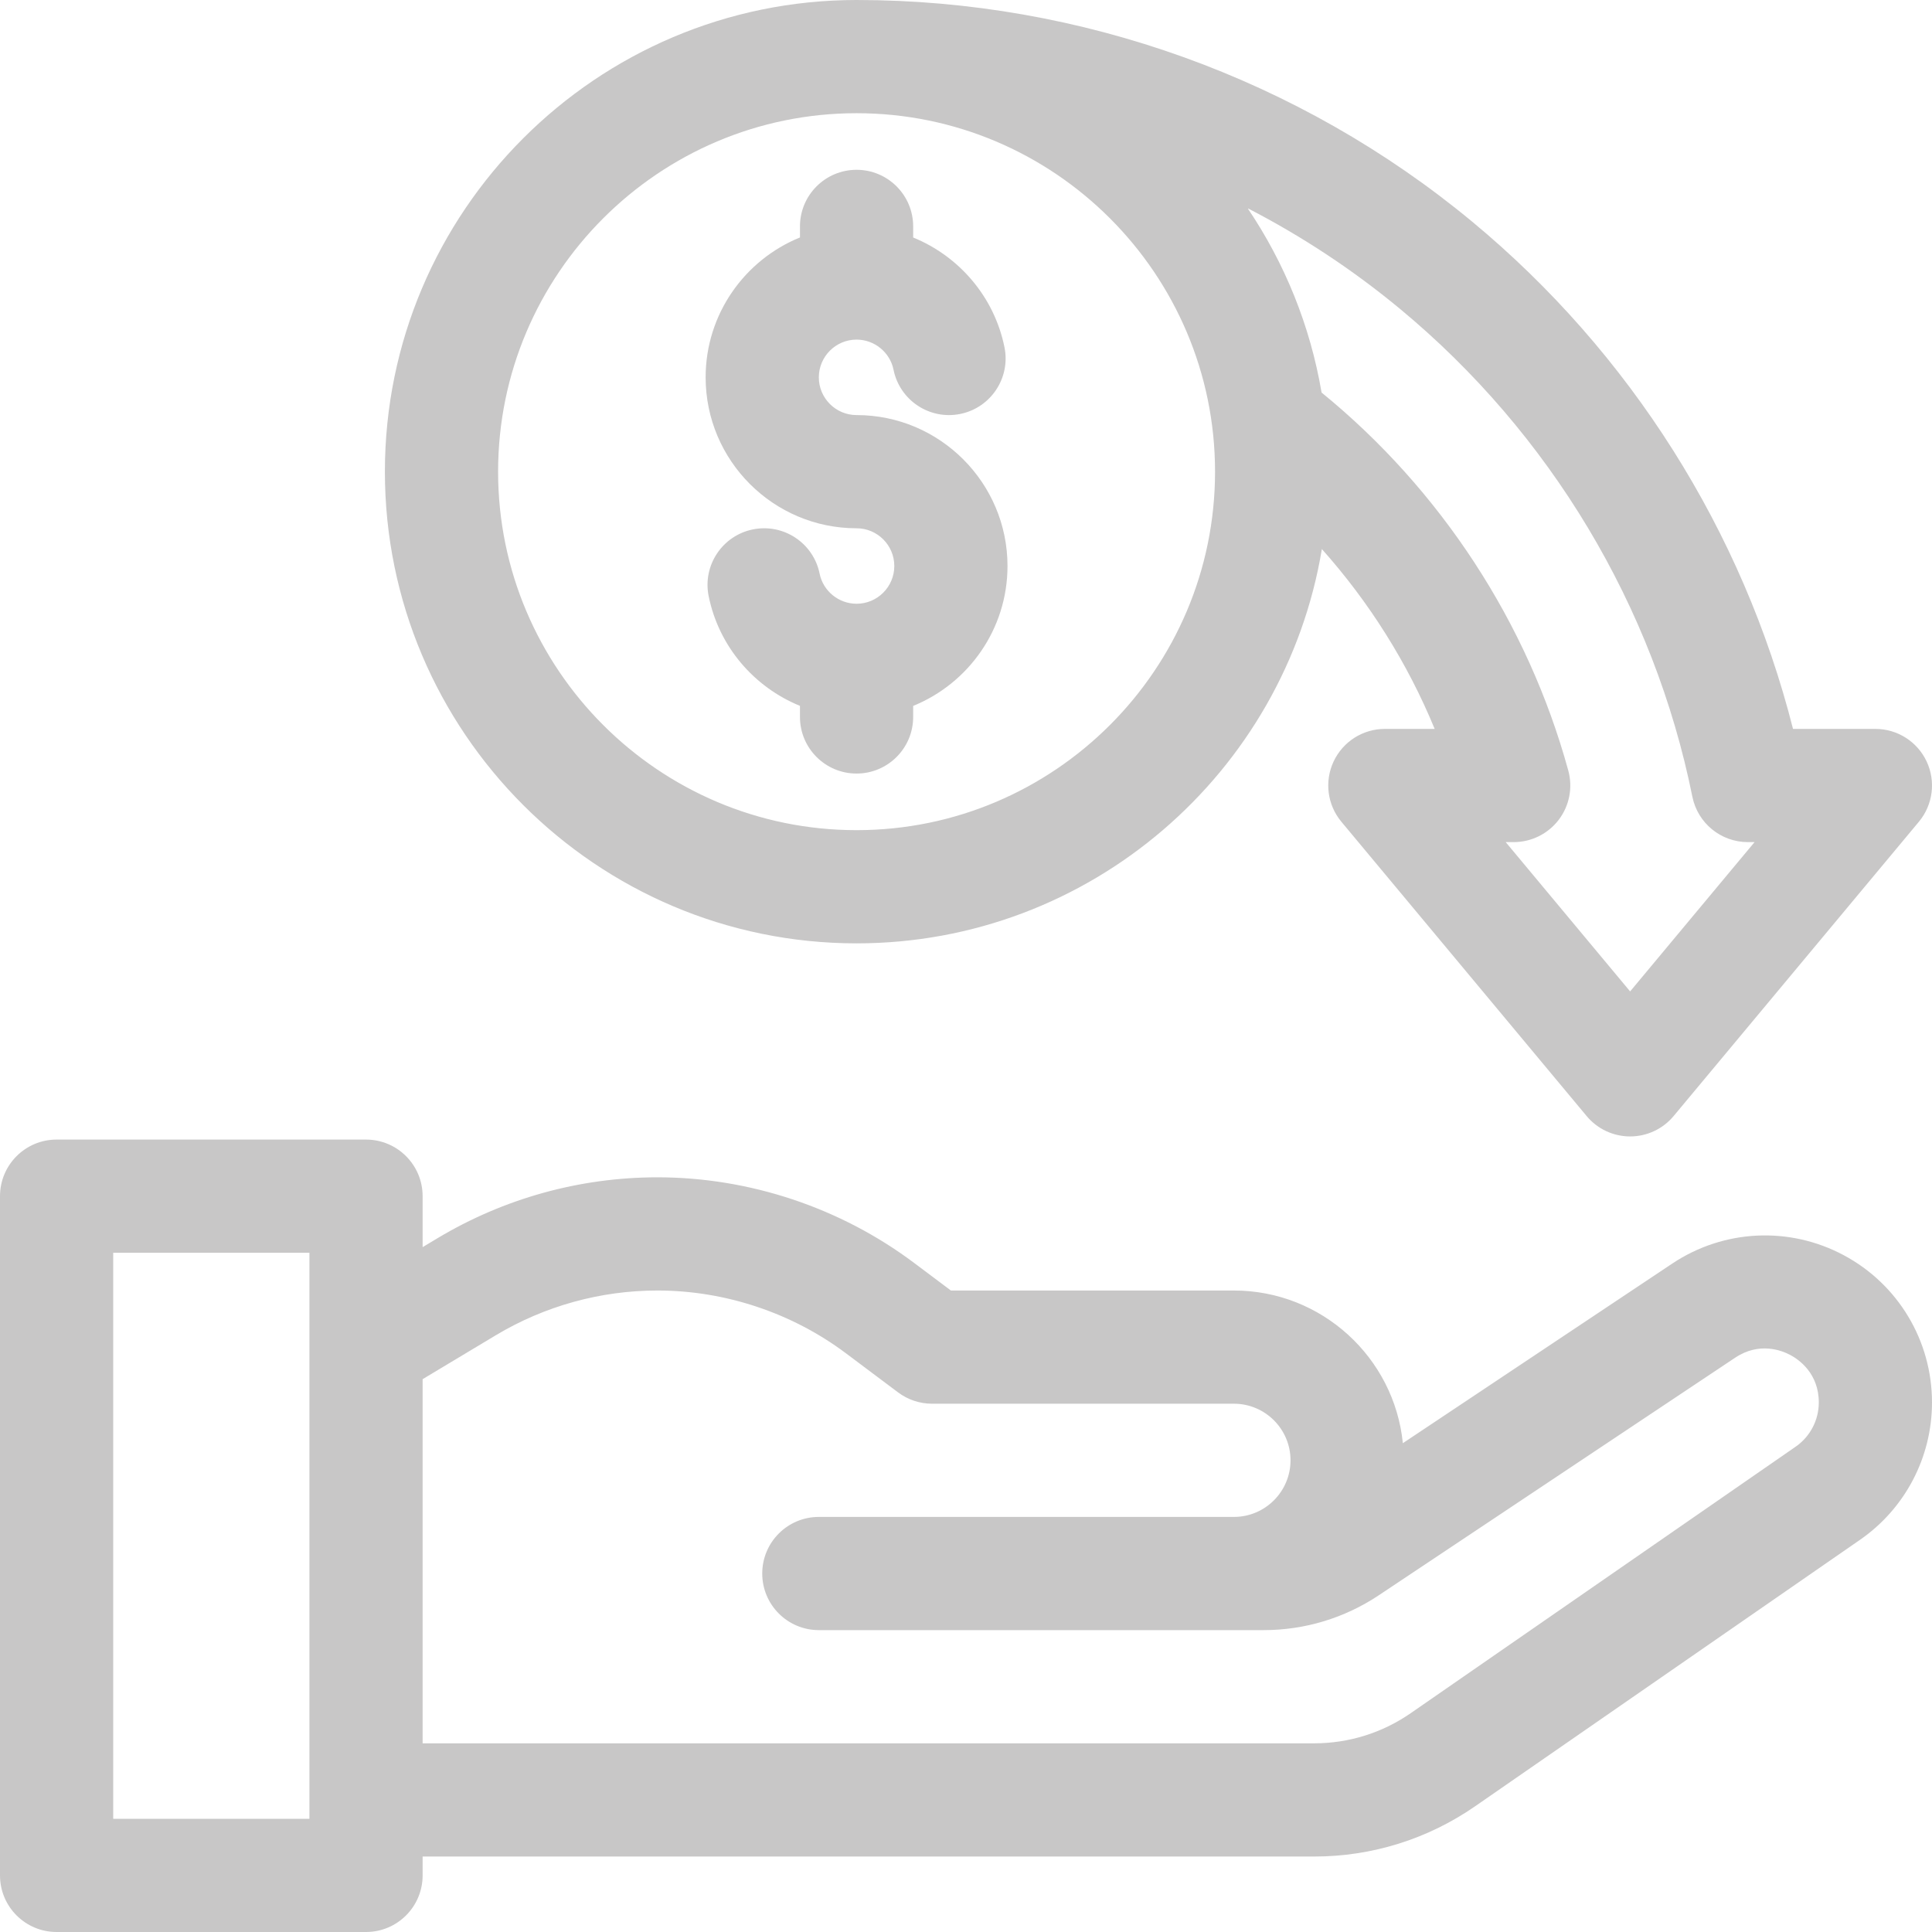 <svg fill="#C8C7C7" id="Capa_1" enable-background="new 0 0 512 512" height="512" viewBox="0 0 512 512" width="512" xmlns="http://www.w3.org/2000/svg"><path d="m488.626 332.65c-14.418-7.717-31.828-6.876-45.435 2.195l-71.42 47.614c-2.284-22.689-21.49-40.459-44.771-40.459h-75l-9.784-7.338c-19.485-14.614-43.629-22.662-67.986-22.662-20.532 0-40.691 5.584-58.298 16.147l-3.933 2.36v-13.507c0-8.284-6.716-15-15-15h-81.999c-8.284 0-15 6.716-15 15v180c0 8.284 6.716 15 15 15h82c8.284 0 15-6.716 15-15v-5h236.258c15.327 0 30.09-4.611 42.69-13.336l101.984-70.605c11.94-8.265 19.068-21.867 19.068-36.389 0-16.352-8.956-31.305-23.374-39.02zm-406.626 149.35h-52v-150h52zm393.857-98.607-101.986 70.605c-7.561 5.235-16.417 8.002-25.613 8.002h-236.258v-96.507l19.368-11.621c12.945-7.766 27.766-11.872 42.862-11.872 17.907 0 35.659 5.917 49.985 16.662l13.785 10.338c2.597 1.947 5.755 3 9 3h80c8.271 0 15 6.729 15 15s-6.729 15-15 15h-110c-8.284 0-15 6.716-15 15s6.716 15 15 15h117.889c10.893 0 21.442-3.193 30.509-9.237l94.435-62.956c6.411-4.276 12.372-1.92 14.638-.708 2.264 1.212 7.53 4.863 7.53 12.571-.001 4.678-2.297 9.061-6.144 11.723z"/><path d="m227 250c61.941 0 113.494-45.29 123.308-104.492 12.565 14.082 22.724 30.236 29.894 47.66h-13.202c-5.82 0-11.115 3.367-13.584 8.638s-1.665 11.494 2.061 15.965l65 78c2.85 3.42 7.071 5.397 11.523 5.397s8.674-1.978 11.523-5.397l65-78c3.726-4.471 4.529-10.694 2.061-15.965s-7.764-8.638-13.584-8.638h-21.834c-13.257-52.36-43.146-99.744-85.058-134.453-45.719-37.863-103.645-58.715-163.108-58.715-68.925 0-125 56.075-125 125s56.075 125 125 125zm103.792-194.739c14.237 7.355 27.723 16.241 40.182 26.56 39.829 32.984 67.359 78.908 77.519 129.312 1.411 7.001 7.563 12.036 14.704 12.036h1.778l-32.975 39.568-32.975-39.569h2.12c4.678 0 9.089-2.183 11.926-5.902 2.838-3.719 3.777-8.55 2.541-13.062-10.721-39.128-33.831-74.471-65.372-100.167-.003-.002-.006-.005-.009-.007-3.015-17.771-9.787-34.279-19.477-48.67.014-.034.025-.066.038-.099zm-103.792-25.261c52.383 0 95 42.617 95 95s-42.617 95-95 95-95-42.617-95-95 42.617-95 95-95z"/><path d="m227 140c5.514 0 10 4.486 10 10s-4.486 10-10 10c-4.736 0-8.856-3.358-9.796-7.985-1.648-8.118-9.565-13.361-17.686-11.715-8.119 1.649-13.363 9.567-11.715 17.686 2.721 13.396 12.075 24.137 24.196 29.073v2.941c0 8.284 6.716 15 15 15s15-6.716 15-15v-2.929c14.643-5.947 25-20.318 25-37.071 0-22.056-17.944-40-40-40-5.514 0-10-4.486-10-10s4.486-10 10-10c4.736 0 8.856 3.358 9.796 7.985 1.648 8.118 9.571 13.363 17.686 11.715 8.118-1.649 13.363-9.567 11.715-17.686-2.72-13.396-12.074-24.136-24.196-29.072v-2.942c0-8.284-6.716-15-15-15s-15 6.716-15 15v2.929c-14.643 5.947-25 20.318-25 37.071 0 22.056 17.944 40 40 40z"/></svg>